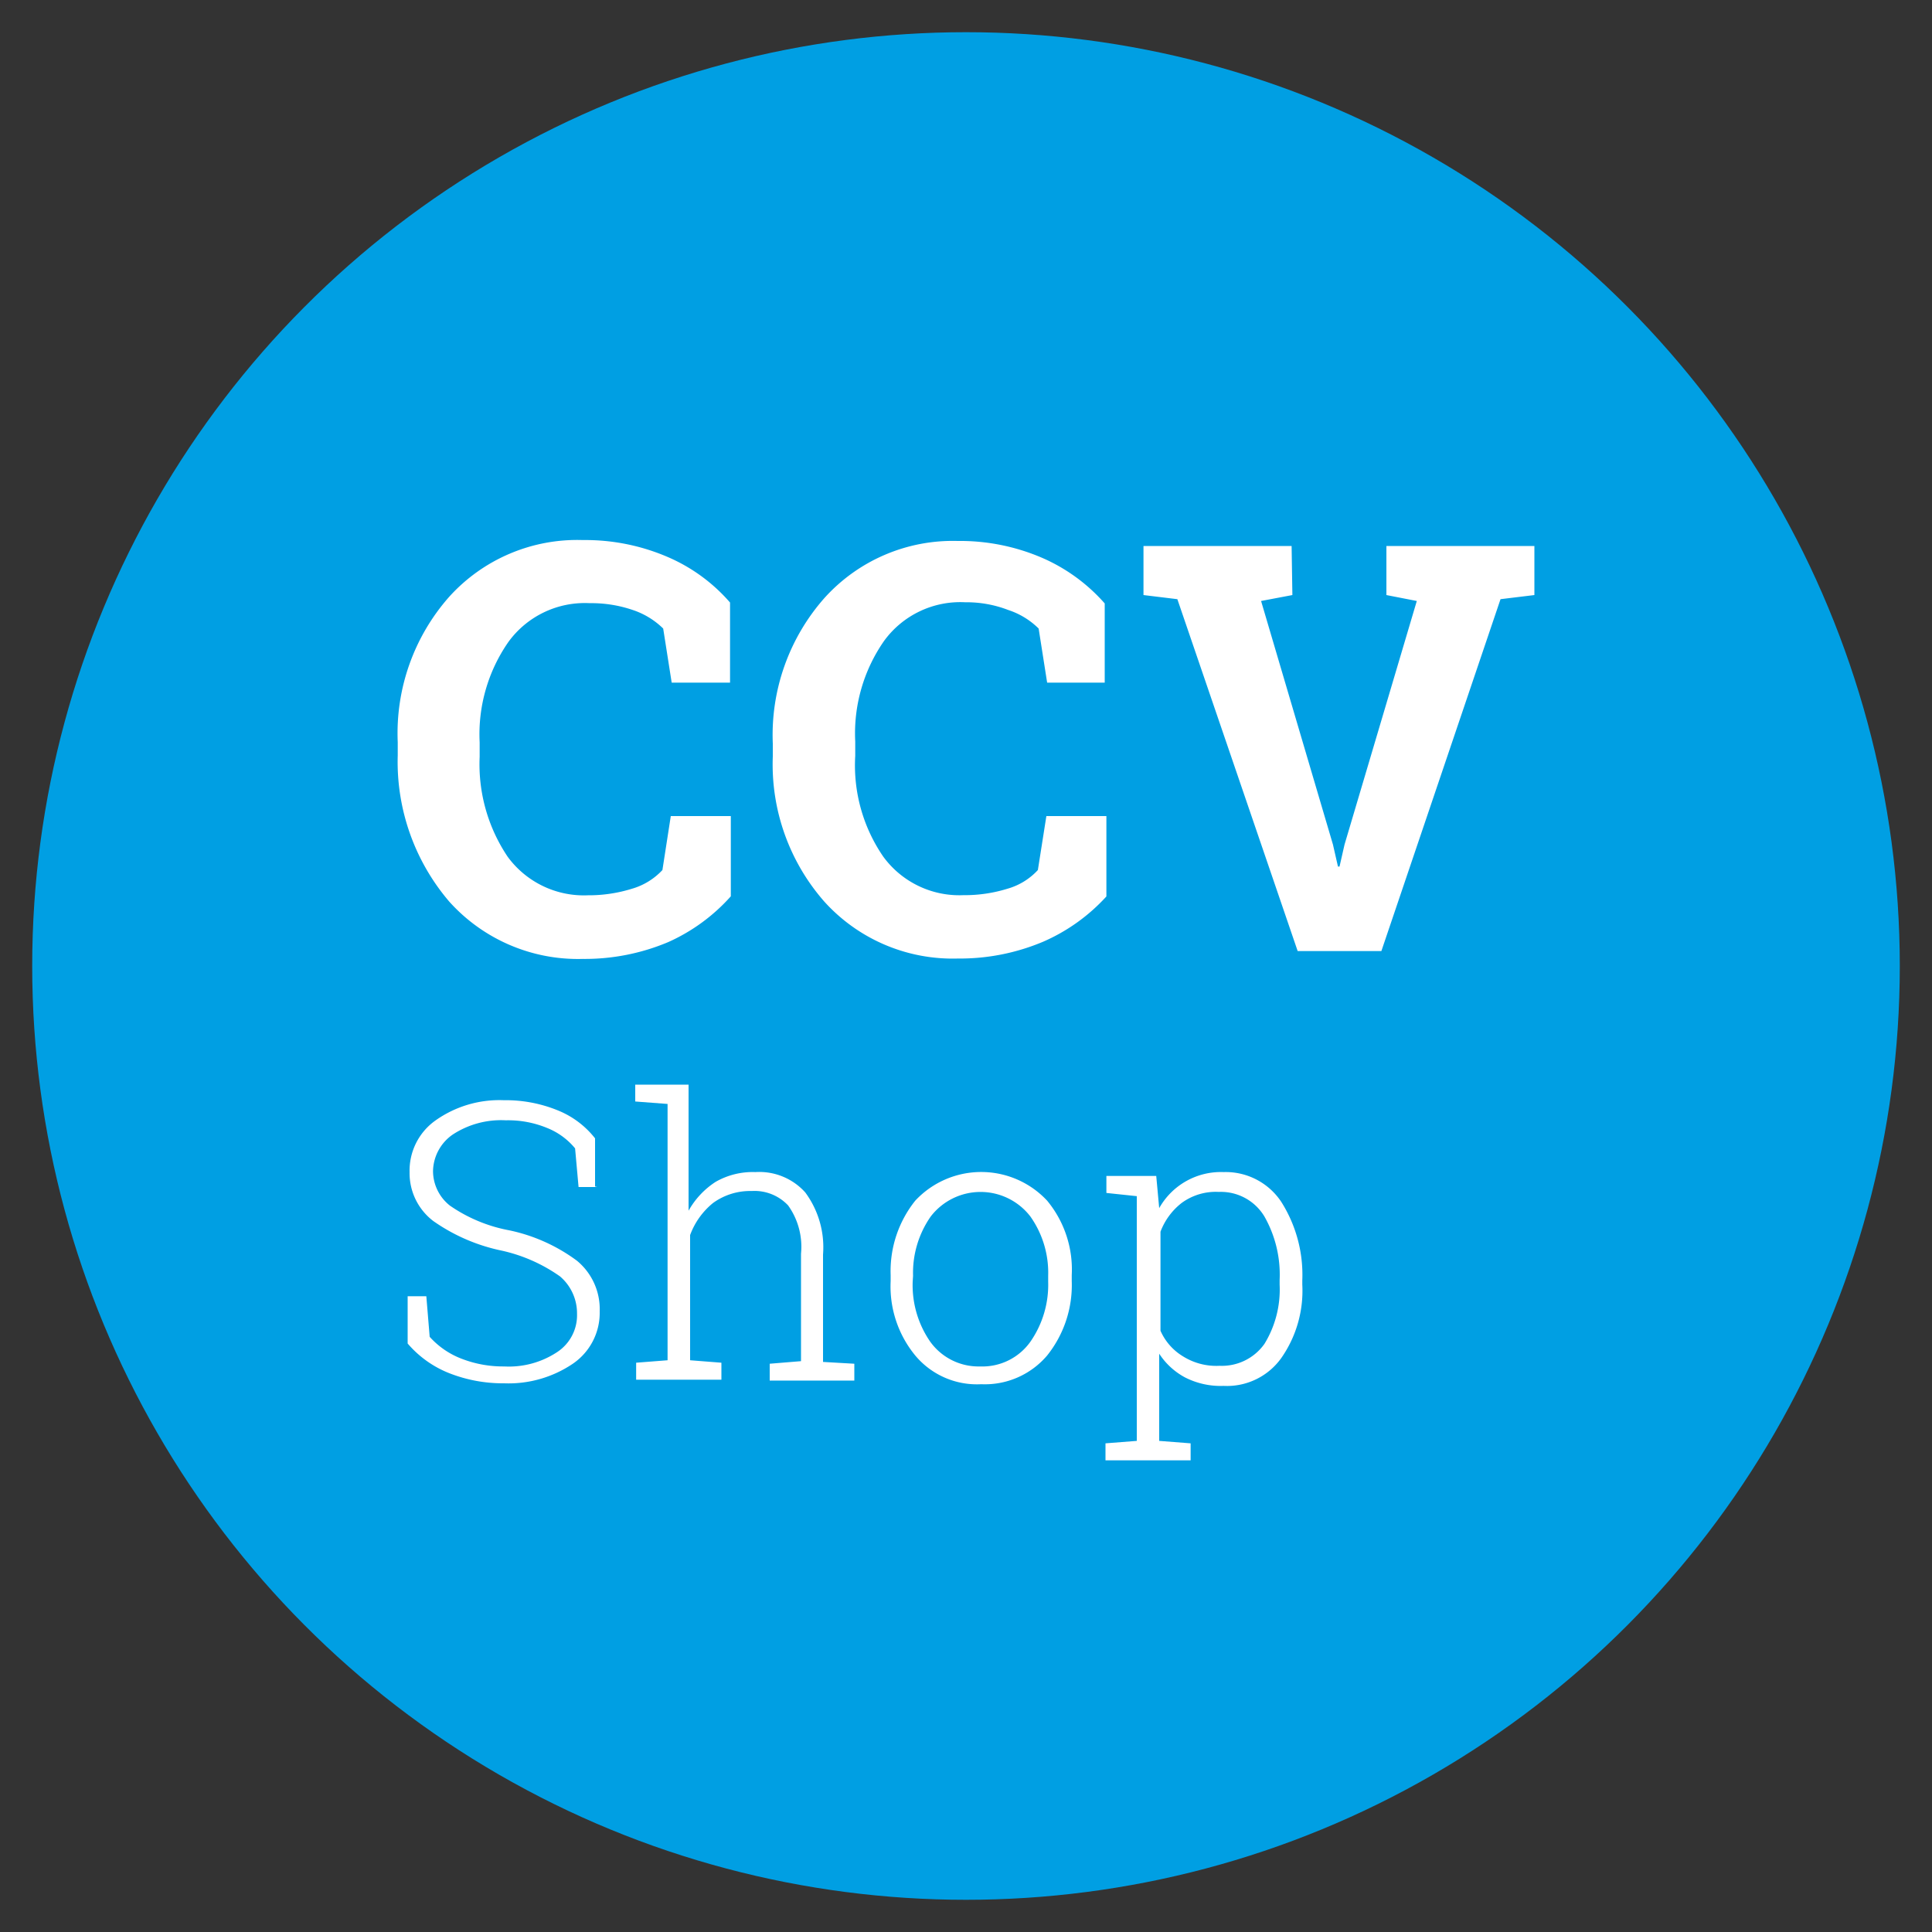 <svg xmlns="http://www.w3.org/2000/svg" id="Layer_1" data-name="Layer 1" viewBox="0 0 150 150"><rect x="0" y="0" width="150" height="150" fill="#333333" stroke="none"/><defs><style>.cls-2{isolation:isolate}.cls-3{fill:#fff}</style></defs><circle cx="75" cy="75" r="72.5" style="fill:#009fe3"/><g class="cls-2"><path class="cls-3" d="M56.81 53h-4.66l-.66-4.2a6.13 6.13 0 0 0-2.36-1.44 9.93 9.93 0 0 0-3.35-.53 7.33 7.33 0 0 0-6.3 3 12.55 12.55 0 0 0-2.24 7.81v1.12a12.86 12.86 0 0 0 2.17 7.75 7.33 7.33 0 0 0 6.24 3 11.3 11.3 0 0 0 3.42-.51 5.21 5.21 0 0 0 2.36-1.45l.65-4.19h4.66v6.23a14.36 14.36 0 0 1-4.85 3.55 16.65 16.65 0 0 1-6.63 1.31A13.43 13.43 0 0 1 34.88 70a16.7 16.7 0 0 1-4-11.36v-1.02a16 16 0 0 1 4-11.29 13.39 13.39 0 0 1 10.38-4.4 16.15 16.15 0 0 1 6.57 1.31 13.41 13.41 0 0 1 4.85 3.54V53ZM86 53h-4.7l-.66-4.2a6 6 0 0 0-2.36-1.44 9 9 0 0 0-3.34-.6 7.32 7.32 0 0 0-6.3 3 12.55 12.55 0 0 0-2.24 7.81v1.12a12.51 12.51 0 0 0 2.17 7.81 7.31 7.31 0 0 0 6.23 3 11.2 11.2 0 0 0 3.42-.5 5.1 5.1 0 0 0 2.36-1.45l.66-4.19h4.66v6.24a14.42 14.42 0 0 1-4.9 3.51 16.62 16.62 0 0 1-6.63 1.31A13.43 13.43 0 0 1 64 70a16.13 16.13 0 0 1-4-11.27v-1a16.05 16.05 0 0 1 4-11.29A13.41 13.41 0 0 1 74.34 42a16.11 16.11 0 0 1 6.57 1.31 13.78 13.78 0 0 1 4.86 3.54V53Zm14.34-6.8-2.43.46 5.58 18.91.39 1.71h.12l.39-1.71L110 46.66l-2.36-.46v-3.81h11.49v3.81l-2.63.32-9.25 27.32h-6.5l-9.34-27.32-2.63-.32v-3.81h11.5l.06 3.81Z"/></g><g class="cls-2"><path class="cls-3" d="M46.37 92.16h-1.45l-.27-3a5.4 5.4 0 0 0-2.16-1.58 7.94 7.94 0 0 0-3.22-.6 6.84 6.84 0 0 0-4.14 1.12 3.53 3.53 0 0 0-1.51 2.82 3.43 3.43 0 0 0 1.32 2.69 11.92 11.92 0 0 0 4.59 1.91 13.45 13.45 0 0 1 5.26 2.36 4.87 4.87 0 0 1 1.77 3.94 4.78 4.78 0 0 1-2.1 4.07 8.91 8.91 0 0 1-5.32 1.51 11.41 11.41 0 0 1-4.27-.79 8.22 8.22 0 0 1-3.22-2.3v-3.67h1.45l.26 3.15a6.4 6.4 0 0 0 2.5 1.71 8.9 8.9 0 0 0 3.28.59 6.79 6.79 0 0 0 4.08-1.09 3.42 3.42 0 0 0 1.58-3 3.76 3.76 0 0 0-1.32-2.9 12.53 12.53 0 0 0-4.52-2 14.28 14.28 0 0 1-5.32-2.3A4.67 4.67 0 0 1 31.8 91a4.77 4.77 0 0 1 2-4 8.57 8.57 0 0 1 5.31-1.58 10.7 10.7 0 0 1 4.2.79 7 7 0 0 1 2.89 2.17v3.74Z"/></g><g class="cls-2"><path class="cls-3" d="M49.32 85.52v-1.31h4.14V94a6.37 6.37 0 0 1 2.1-2.24 5.8 5.8 0 0 1 3.09-.76 4.79 4.79 0 0 1 3.87 1.58 7.16 7.16 0 0 1 1.38 4.82v8.34l2.43.14v1.31h-6.57v-1.31l2.43-.2v-8.34a5.51 5.51 0 0 0-1-3.75 3.58 3.58 0 0 0-2.83-1.12 4.9 4.9 0 0 0-3 .93 5.78 5.78 0 0 0-1.78 2.49v9.72l2.43.19v1.32h-6.62v-1.32l2.44-.19v-19.9Z"/></g><g class="cls-2"><path class="cls-3" d="M69.15 99a8.75 8.75 0 0 1 1.91-5.78 7 7 0 0 1 10.24 0A8.39 8.39 0 0 1 83.21 99v.46a8.75 8.75 0 0 1-1.91 5.78 6.34 6.34 0 0 1-5.12 2.23 6.23 6.23 0 0 1-5.12-2.23 8.44 8.44 0 0 1-1.91-5.78Zm1.71.52a7.72 7.72 0 0 0 1.37 4.66 4.62 4.62 0 0 0 3.87 1.91 4.57 4.57 0 0 0 3.9-1.92 7.75 7.75 0 0 0 1.38-4.66v-.46a7.56 7.56 0 0 0-1.38-4.6 4.88 4.88 0 0 0-7.74 0 7.64 7.64 0 0 0-1.37 4.6Zm15.04-6.9V91.3h3.87l.23 2.5a5.49 5.49 0 0 1 5-2.8 5.18 5.18 0 0 1 4.47 2.3 10.59 10.59 0 0 1 1.64 6.11v.33a9.11 9.11 0 0 1-1.64 5.71A5.18 5.18 0 0 1 95 107.6a6.08 6.08 0 0 1-3-.66 5.48 5.48 0 0 1-2-1.84v6.77l2.44.19v1.32h-6.61v-1.32l2.43-.19v-19Zm13.45 6.76a9.13 9.13 0 0 0-1.18-4.93 3.94 3.94 0 0 0-3.54-1.91 4.48 4.48 0 0 0-2.89.86 5.11 5.11 0 0 0-1.64 2.23v7.69a4.39 4.39 0 0 0 1.77 2 4.87 4.87 0 0 0 2.82.72 4.05 4.05 0 0 0 3.48-1.7 8.07 8.07 0 0 0 1.18-4.6Z"/></g></svg>
